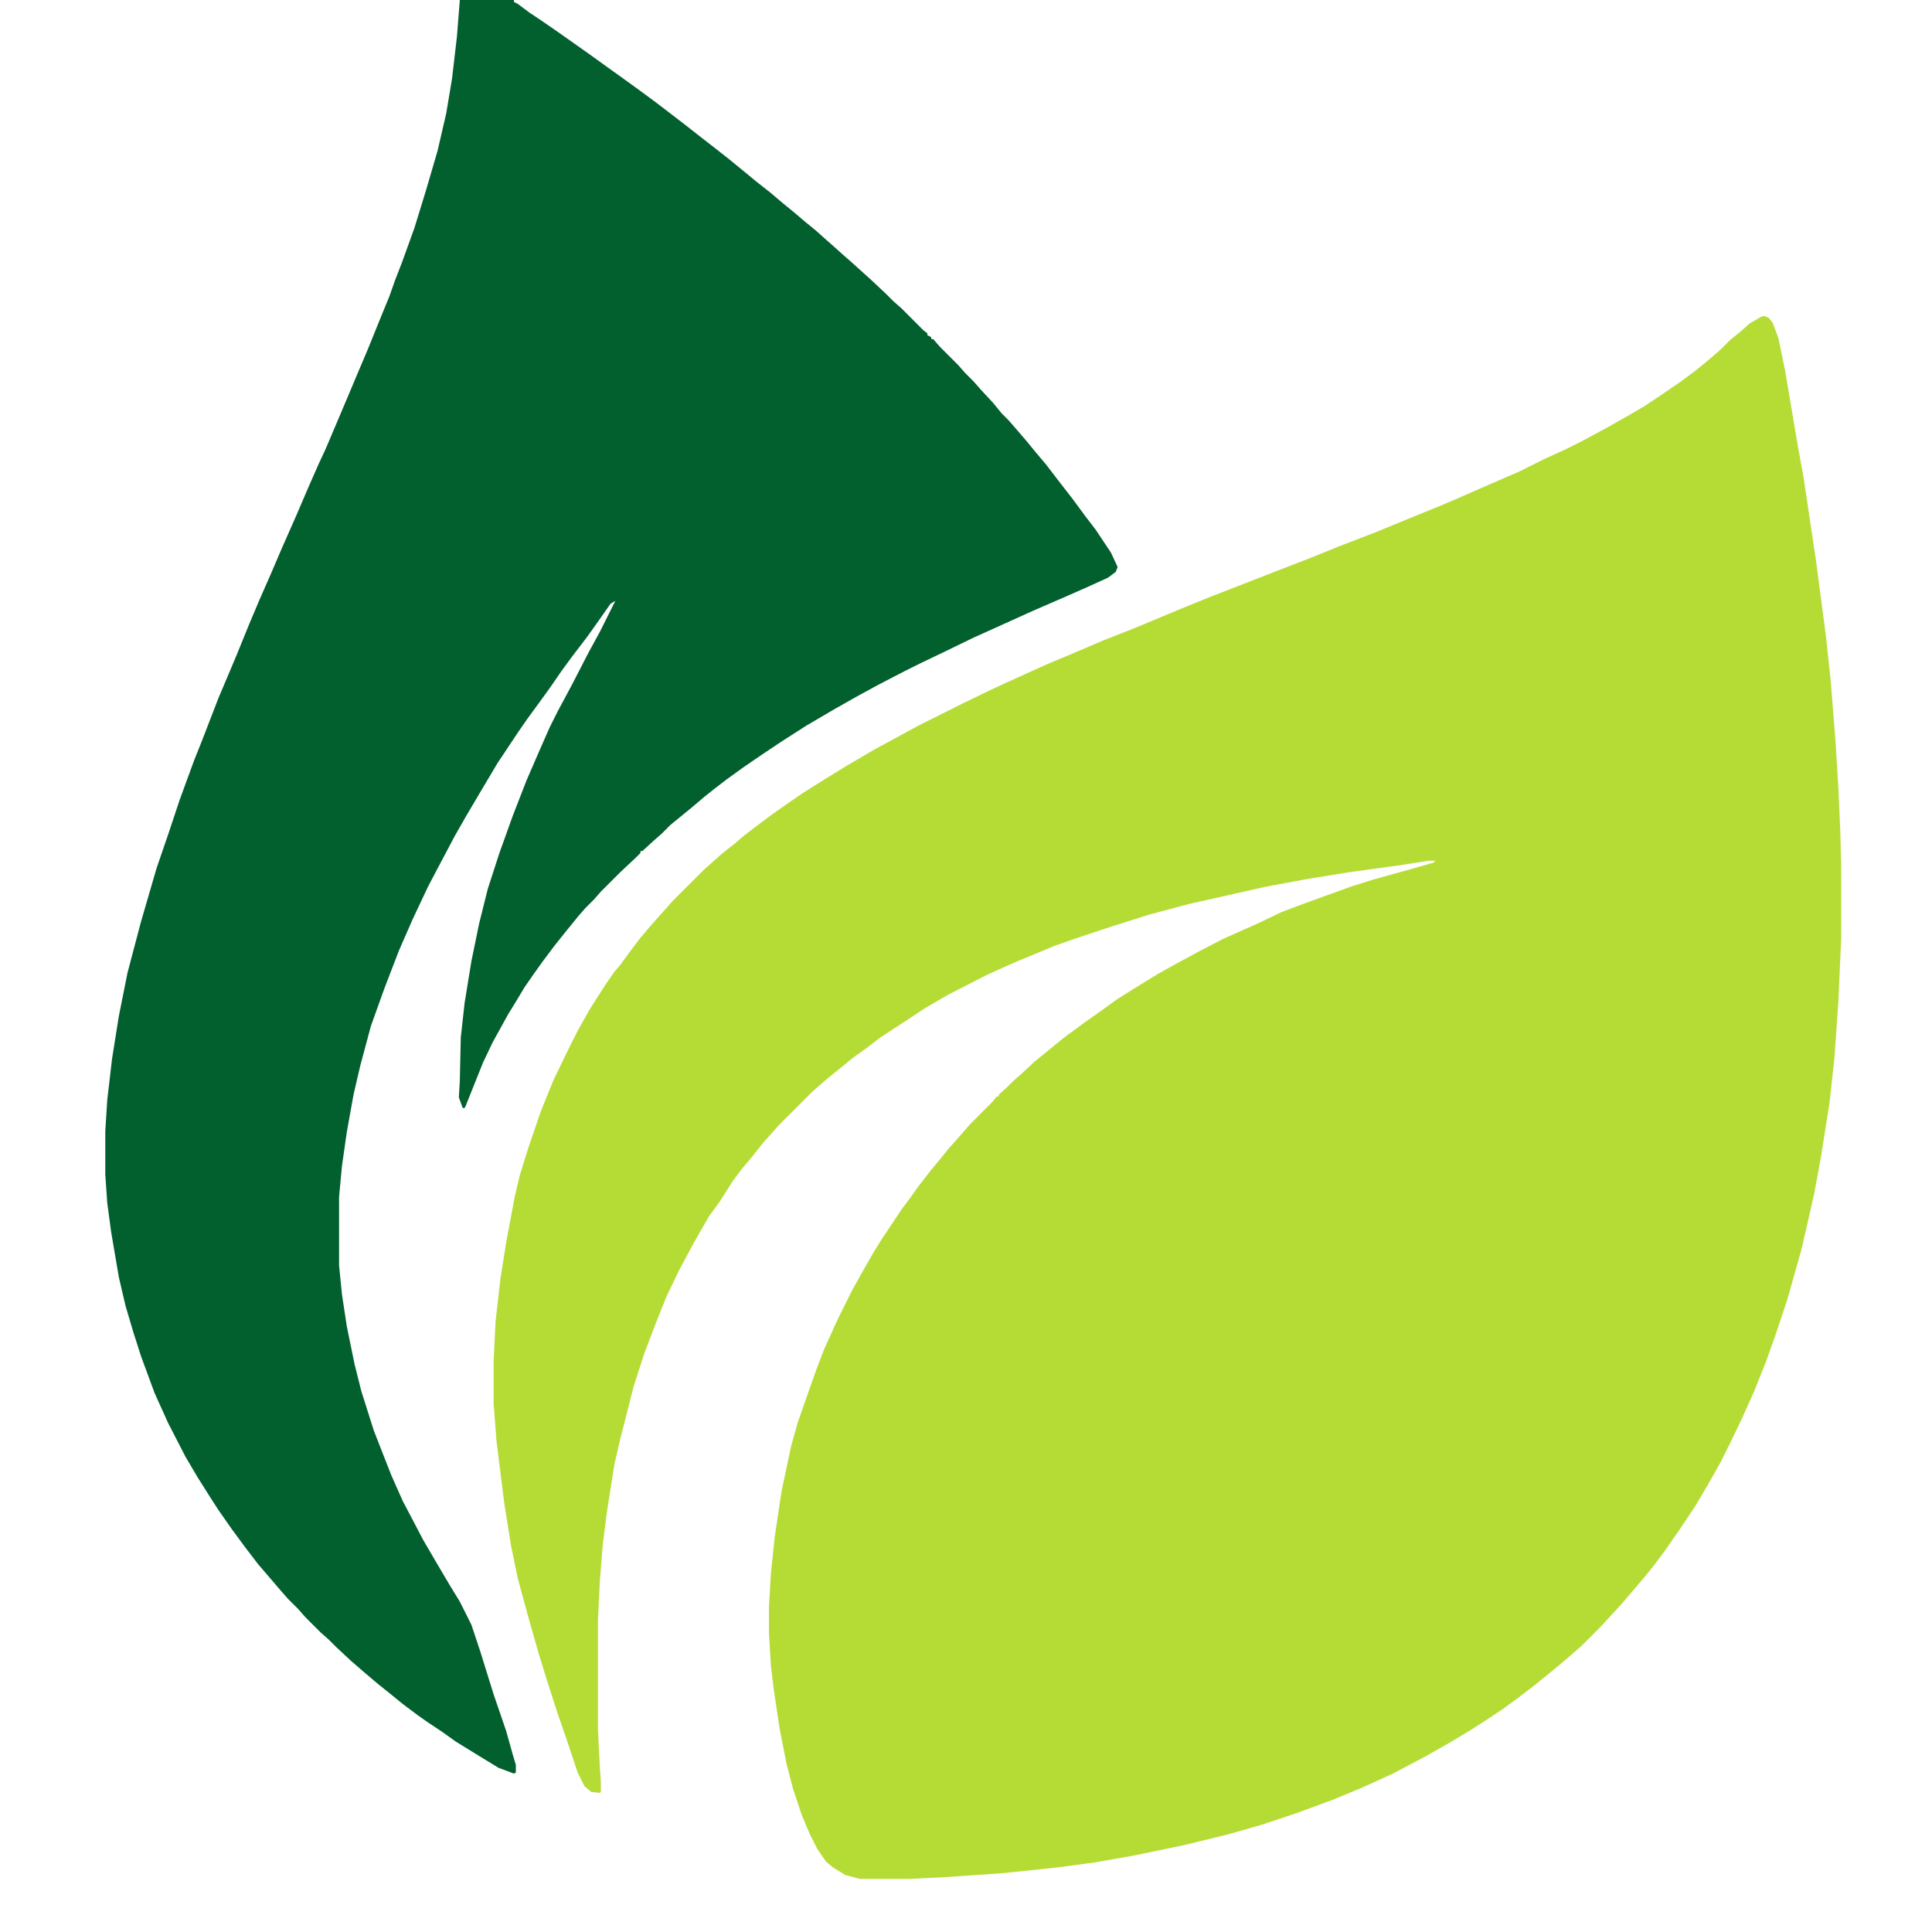 <?xml version="1.0" encoding="UTF-8"?>
<svg version="1.1" viewBox="0 0 2000 2000" width="1280" height="1280" xmlns="http://www.w3.org/2000/svg">
<path transform="translate(1826,327)" d="m0 0 5 2 4 5 6 16 7 34 13 77 6 33 13 87 10 76 5 46 5 63 3 48 2 45 1 38v74l-3 67-4 57-5 46-9 57-7 38-13 57-15 53-12 36-10 28-12 30-13 29-12 25-10 20-13 23-13 22-16 24-16 23-12 16-9 11-11 13-12 14-22 24-20 20-8 7-14 12-11 9-16 13-17 13-15 11-15 10-17 11-25 15-23 13-34 18-33 15-29 12-38 14-36 12-35 10-45 11-53 11-40 7-37 5-57 6-57 4-40 2h-52l-15-4-13-8-7-6-9-13-8-16-8-19-9-27-7-27-7-36-6-40-3-25-2-34v-26l2-35 4-38 7-47 10-47 7-25 13-37 6-17 8-21 15-33 14-28 10-18 12-21 8-13 22-33 9-12 7-10 14-18 10-12 8-10 9-10 13-15 23-23 5-6h2v-2l8-7 7-7 8-7 14-13 22-18 10-8 19-14 17-12 18-13 24-15 18-11 18-10 24-13 25-13 36-16 25-12 24-9 47-17 22-7 43-12 21-6 2-2h-7l-32 5-51 7-43 7-43 8-80 18-41 11-41 13-36 12-20 7-41 17-29 13-41 21-24 14-15 10-20 13-12 8-13 10-14 10-11 9-16 13-15 13-35 35-7 8-9 10-11 14-11 13-9 12-14 22-11 15-16 28-15 28-13 27-12 30-11 29-11 34-14 55-6 26-8 51-4 32-3 37-2 41v114l2 39 1 14v11l-1 1-9-1-7-6-7-14-12-36-9-26-10-31-9-29-10-35-12-44-7-34-7-44-8-64-3-39v-44l2-41 5-44 6-38 9-48 5-21 9-29 13-38 13-32 14-29 11-22 13-23 7-11 9-14 9-13 6-7 8-11 12-16 11-13 7-8 9-10 7-8 33-33 8-7 10-9 14-11 8-7 13-10 16-12 17-12 16-11 19-12 26-16 29-17 46-25 46-23 29-14 15-7 42-19 31-13 28-12 33-13 48-20 27-11 77-30 31-12 27-11 39-15 34-14 32-13 21-9 32-14 30-13 26-13 22-10 16-8 26-14 23-13 17-10 15-10 22-15 16-12 11-9 14-12 10-10 11-9 9-8 12-7z" fill="#B5DC35"/>
<path transform="translate(476)" d="m0 0h56v2l4 2 12 9 12 8 16 11 34 24 18 13 14 10 18 13 19 14 30 23 14 11 18 14 14 11 11 9 17 14 14 11 13 11 11 9 13 11 11 9 10 9 8 7 10 9 8 7 20 18 16 15 8 8 8 7 23 23 4 3v2l4 2v2h2l7 8 19 19 7 8 9 9 7 8 13 14 9 11 7 7 7 8 12 14 9 11 11 13 13 17 14 18 14 19 10 13 16 24 7 15-2 5-8 6-22 10-25 11-30 13-42 19-20 9-33 16-23 11-16 8-27 14-22 12-23 13-29 17-25 16-21 14-19 13-18 13-13 10-10 8-13 11-22 18-9 9-8 7-12 11h-2v2l-5 5-16 15-20 20-7 8-9 9-7 8-13 16-12 15-12 16-10 14-9 13-9 15-8 13-16 29-10 21-18 45-1 2h-2l-4-11 1-17 1-45 4-36 7-43 8-39 9-36 12-37 14-39 14-36 13-30 11-25 8-16 15-28 17-33 12-22 16-32-5 3-14 20-10 14-16 21-11 15-11 16-13 18-11 15-9 13-22 33-19 32-13 22-12 21-18 34-10 19-16 34-14 32-15 39-14 39-11 41-7 30-7 39-5 35-3 32v71l3 30 5 33 8 39 7 28 13 41 18 46 12 27 10 19 11 21 14 24 13 22 11 18 12 24 9 27 14 45 13 38 7 25 3 10v8l-2 1-16-6-18-11-26-16-14-10-15-10-10-7-16-12-16-13-10-8-13-11-15-13-15-14-8-8-8-7-16-16-7-8-11-11-7-8-24-28-13-17-14-19-14-20-9-14-12-19-13-22-18-35-14-31-14-38-8-25-8-27-7-30-8-47-4-30-2-29v-45l2-32 5-43 7-44 9-45 14-53 16-55 12-35 12-36 15-41 8-20 17-44 19-45 13-32 11-26 11-25 12-28 15-34 12-28 11-25 7-15 14-33 11-26 8-19 11-26 15-37 7-17 6-17 7-18 13-36 12-39 12-41 9-39 6-36 5-43z" fill="#025F2E"/>
</svg>
